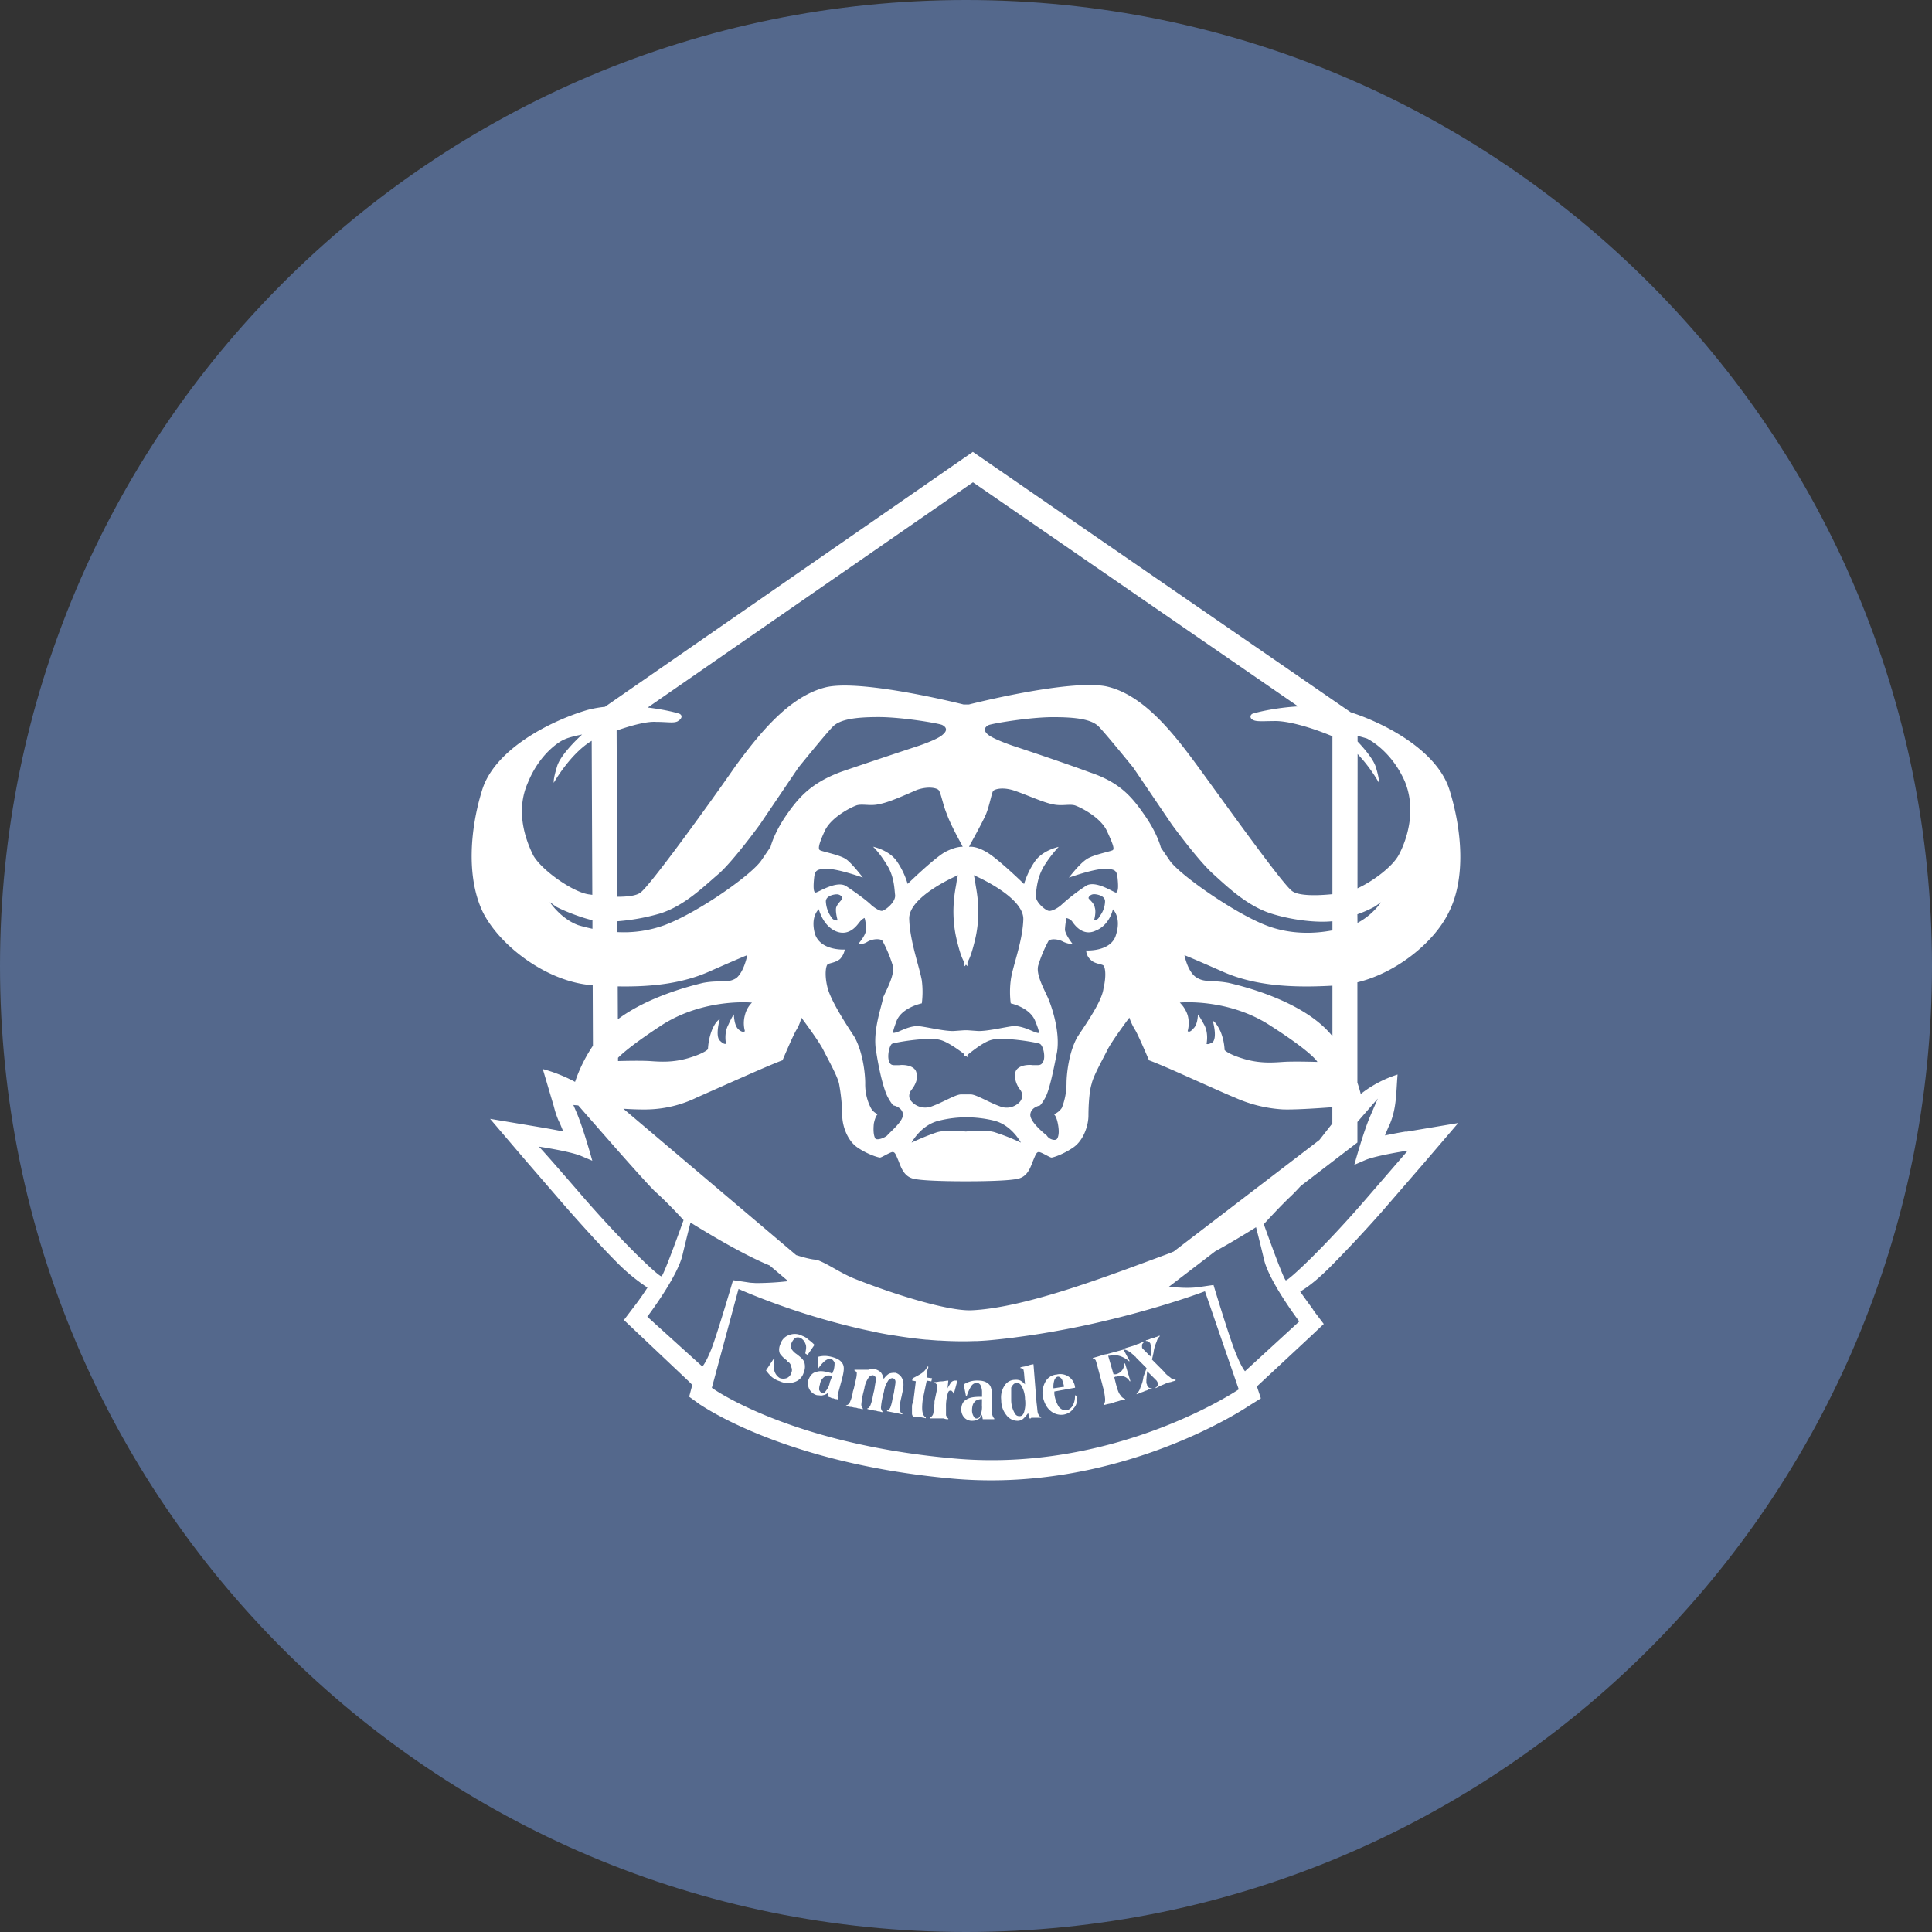 <svg xmlns="http://www.w3.org/2000/svg" width="1024" height="1024" fill="none">
   <rect width="100%" height="100%" fill="#333333" stroke="none"/>
   <g clip-path="url(#a)">
      <path fill="#54688C" d="M512 1024c282.77 0 512-229.23 512-512S794.77 0 512 0 0 229.23 0 512s229.23 512 512 512Z"/>
      <path fill="#fff" d="M620.66 730.452a5.82 5.82 0 0 0 2.44.82v.41c-.81.41-1.63.41-2.44.82-.985.135-1.944.411-2.85.82-.82.41-2 .82-2.85 1.23l-2.44 1.23v-.41c.82-.41 1.22-.82 1.22-1.23.4-.41 0-.82 0-1.23-.41-.41-.41-.82-.82-1.23l-1.22-1.23-3.7-3.68-.4 4.51v1.64c0 .41.4.82.4 1.23 0 .41.41.82.82 1.23.477.325 1.055.47 1.63.41v.41a3.645 3.645 0 0 0-2 .41c-.41.41-1.22.41-2 .82s-1.22.41-2 .82-1.63.41-2 .82v-.41a6.464 6.464 0 0 0 2-3.28 19.082 19.082 0 0 0 1.63-5.74l1.63-4.5-5.7-5.74a.397.397 0 0 0-.117-.293.392.392 0 0 0-.293-.117c-2.44-2.46-4.477-3.69-6.11-3.69l3.26 6.14h-.41a13.625 13.625 0 0 0-5.3-2.87 9.905 9.905 0 0 0-4.88 0h-.82l2.85 9.83h1.22a5.71 5.71 0 0 0 4.48-5.73h.41l2.85 9.42h-.4a5.476 5.476 0 0 0-2.85-2.46 6.84 6.84 0 0 0-4.07 0h-.41a1.26 1.26 0 0 0-.82.41l.82 3.28c.813 3.273 1.627 5.32 2.44 6.14a4.174 4.174 0 0 0 2.44 2v.41c-.82 0-1.63.41-2.44.41-.934.326-1.886.6-2.85.82-.81.41-1.63.41-2.44.82-2.44.41-3.26.82-3.66.82v-.41c.82-.82.82-1.64.82-2.87a32.844 32.844 0 0 0-1.22-6.55l-.4-1.64-2.85-10.65c-.41-1.23-.41-1.64-.82-2a1.499 1.499 0 0 0-1.22-.41v-.41c1.22-.41 2.85-.82 4.07-1.23a12.56 12.56 0 0 1 3.26-.82l9-2.46v-.41c2.44-.82 4.07-1.23 5.3-1.64.81-.41 1.22-.41 2-.82.82 0 1.63-.82 3.26-1.23v.41c-.4.41-.81.82-.81 1.23v1.23c.03.315.176.607.41.82l1.22 1.23 2.85 2.87.4-4.1v-1.23c0-.41-.4-.82-.4-1.23 0-.41-.41-.82-.82-1.23a2.435 2.435 0 0 0-1.63-.41v-.41a8.929 8.929 0 0 0 3.26-1.23c.82 0 1.22 0 1.63-.41.82 0 1.22-.41 2.44-.82v.41a5.721 5.721 0 0 0-1.63 2.86 19.207 19.207 0 0 0-1.63 5.74l-.82 3.69 6.52 6.55c1.11 1.65 2.75 2.47 3.56 3.29Zm-192.23-20.45a8.879 8.879 0 0 0-3.26-2 8.292 8.292 0 0 0-6.92-.41 7.002 7.002 0 0 0-4.48 4.51 7.601 7.601 0 0 0-.81 2.87 5.215 5.215 0 0 0 .41 2.46 14.832 14.832 0 0 0 3.63 3.57c.41.41.41.82.81.82a4.158 4.158 0 0 1 1.63 2.86 3.497 3.497 0 0 1 0 2.87 4.322 4.322 0 0 1-2.44 2.87 5.642 5.642 0 0 1-3.67 0 6.531 6.531 0 0 1-2.85-3.69 15.442 15.442 0 0 1 0-6.14l-.41-.41-4.07 6.18a23.41 23.41 0 0 0 2.85 3.28 12.212 12.212 0 0 0 4.48 2.46 10.246 10.246 0 0 0 7.74.41 7.377 7.377 0 0 0 4.89-4.92 8.192 8.192 0 0 0 .41-5.33c-.41-1.64-2-2.87-4.07-4.51a9.112 9.112 0 0 1-2.85-2.86 3.482 3.482 0 0 1 0-2.87 7.331 7.331 0 0 1 2-2.87 3.467 3.467 0 0 1 2.85 0 5.492 5.492 0 0 1 2.5 2.85c.81 1.64.41 3.28 0 5.33l1.22.82 3.67-5.33a20.37 20.37 0 0 0-3.26-2.82Zm123.4 41v.41h-5.29c0 .41-.41.41-.81.41l-.81-2.86a17.85 17.85 0 0 1-2.44 2.86 4.375 4.375 0 0 1-2.85 1.23 7.303 7.303 0 0 1-6.11-2.87 12.369 12.369 0 0 1-2.85-8.19c-.337-2.572.24-5.18 1.63-7.37a6.496 6.496 0 0 1 5.7-3.28 5.997 5.997 0 0 1 2.85.41 10.863 10.863 0 0 1 2.44 2l-.41-4.51a22.192 22.192 0 0 0-.41-3.28 2.114 2.114 0 0 0-1.63-.82v-.41c1.22-.41 2.44-.41 3.67-.82a12.442 12.442 0 0 1 3.26-.82l1.63 20.48c.41 2.86.41 4.91.81 5.73.4.82.79 1.63 1.62 1.63v.07Zm-8.55-9.42a13.993 13.993 0 0 0-1.63-6.56c-.81-1.64-1.63-2-2.85-2-1.22 0-2 .82-2.85 2.46v6.56c.001 2.283.56 4.532 1.63 6.55.81 1.64 1.63 2 2.85 2 1.22 0 2-.82 2.44-2.46.596-2.154.736-4.409.41-6.62v.07Zm-17.1 9c0 .41.41.82.81 1.23v.41h-6.11l-.41-2.46a4.204 4.204 0 0 1-2 2.46 5.856 5.856 0 0 1-2.85.82 5.537 5.537 0 0 1-4.48-1.64 6.185 6.185 0 0 1-1.63-4.51c0-2 .81-4.1 2.44-4.91 1.63-1.23 4.07-1.64 7.33-1.64h1.22v-2.46a8.216 8.216 0 0 0-.81-3.69 2.24 2.24 0 0 0-2-1.23 3.515 3.515 0 0 0-2.85 1.64 21.976 21.976 0 0 0-2.44 5.33h-.41l-1.22-6.14a14.361 14.361 0 0 1 3.67-1.64c1.325-.361 2.7-.499 4.07-.41 2.85 0 4.48.82 5.7 2 1.22 1.18 1.63 3.69 1.63 7v7.78c-.115.686.005 1.39.34 2v.06Zm-5.7-9c-1.63 0-3.26.41-4.07 1.64-.81.82-1.22 2.46-1.22 4.51.021 1.01.3 1.997.81 2.87.41.82.81 1.23 1.63 1.23a2.084 2.084 0 0 0 2-1.64c.696-1.686.974-3.514.81-5.33l.04-3.28Zm-46-13.93a7.865 7.865 0 0 0-3.26.41 9.401 9.401 0 0 0-2.85 2.87 7.73 7.73 0 0 0-1.63-3.69 8.147 8.147 0 0 0-3.26-1.64 7.915 7.915 0 0 0-3.26.41h-7.33v.41c.81.41 1.22.82 1.22 1.23a13.29 13.29 0 0 1-.41 3.28l-1.22 5.33-.41 1.23a20.002 20.002 0 0 1-1.63 5.74 2.718 2.718 0 0 1-2 1.64v.41c.81 0 1.63.41 2.44.41s1.63.41 2.44.41 1.22.41 2 .41 1.22.41 2 .41v-.41a3.138 3.138 0 0 1-.81-2 40.893 40.893 0 0 1 1.22-7l.41-1.64c.27-1.902.953-3.721 2-5.33a2.94 2.94 0 0 1 2.44-1.64 1.866 1.866 0 0 1 1.63 2c0 1.23-.41 2.86-.81 5.73l-.41 1.64-.41 2a21.831 21.831 0 0 1-1.22 4.51c-.41.82-.81 1.64-1.63 1.64v.41c.658.175 1.326.312 2 .41.81 0 1.22.41 2 .41s1.22.41 2 .41 1.22.41 2 .41v-.41a3.138 3.138 0 0 1-.81-2 40.893 40.893 0 0 1 1.22-7l.41-1.64c.27-1.902.953-3.721 2-5.33a3.01 3.01 0 0 1 1.005-1.14 3.006 3.006 0 0 1 1.435-.5 1.866 1.866 0 0 1 1.63 2c0 1.23-.41 2.86-.81 5.73l-.41 1.64-.41 2a21.831 21.831 0 0 1-1.22 4.51c-.41.41-.81 1.23-1.63 1.23v.41c2.037.408 4.074.818 6.11 1.23.658.175 1.326.312 2 .41v-.41a1.893 1.893 0 0 1-1.22-2c-.41-1.23 0-3.69.81-7l.41-2c.813-3.274.813-5.73 0-7.37a5.614 5.614 0 0 0-3.8-3.25l.03.07Zm16.7 4.1 2.44.41.41-1.64-2.85-.41v-1.71c0-.82.41-1.64.41-2.46a2.487 2.487 0 0 0 .41-1.64h-.41a9.648 9.648 0 0 1-3.29 3.7 44.46 44.46 0 0 1-4.48 2.46l-.41 1.23 2 .41-1.22 9.83c-.41.41-.41.82-.41 1.64a4.476 4.476 0 0 0-.41 2v3.69a2.136 2.136 0 0 0 .81 1.64c2.2-.011 4.391.264 6.52.82v-.41a3.751 3.751 0 0 1-1.63-2.46c-.41-1.23-.41-3.69 0-7l2.11-10.1Zm15.48 0a3 3 0 0 0-2.44.82 22.914 22.914 0 0 0-2 3.28l.41-4.1c-1.22 0-2.44.41-3.67.41s-2.44.41-3.67.41v.41c.41 0 .81.41 1.22.82v3.2l-1.22 5.73v1.27c-.41 2.87-.41 4.91-.81 5.73a3.204 3.204 0 0 1-1.63 1.64v.41h7.33a5.117 5.117 0 0 0 2.44.41v-.41c-.41 0-.81-.82-1.22-1.64v-4.54c-.043-2.214.23-4.423.81-6.56.41-1.64.81-2 1.63-2 .41 0 .41 0 .81.41a2.137 2.137 0 0 1 .81 1.64l2-7.37h-.81l.01.03Zm-59.87-8.6c.81 1.64.41 4.1-.41 7.37l-2 7.37a4.462 4.462 0 0 0-.41 2c0 .41.41 1.23.41 1.64v.41a3.043 3.043 0 0 0-1.63-.41c-.41 0-.81-.41-1.22-.41a1.494 1.494 0 0 1-1.22-.41c-.41 0-.81-.41-1.63-.41l.41-2.46a4.124 4.124 0 0 1-2.85 1.64c-.81.41-2 0-3.26 0a6.48 6.48 0 0 1-4.07-3.28 6.882 6.882 0 0 1-.41-4.91c.81-2 2-3.69 4.07-4.1 2-.82 4.48-.41 7.33.41.41 0 .41 0 .81.41h.41l.81-2c.298-1.207.435-2.448.41-3.69a4.102 4.102 0 0 0-1.63-2c-.81-.41-2 0-3.26.82a18.399 18.399 0 0 0-3.67 4.1h-.41l.41-6.14c1.328-.339 2.7-.478 4.07-.41 1.384.114 2.75.39 4.07.82 2.413.74 4.027 1.93 4.84 3.57l.03.07Zm-5.7 6.14c-1.63-.41-3.26-.41-4.07.41a5.896 5.896 0 0 0-2.44 4.1 8.01 8.01 0 0 0-.41 2.87 5.644 5.644 0 0 0 1.22 1.64c.813.413 1.626.003 2.44-1.23a9.263 9.263 0 0 0 2-4.5l1.26-3.29Zm128.69 10.24 1.22.41c0 2.87-.41 4.92-2 6.56a7.996 7.996 0 0 1-5.29 3.28 8.748 8.748 0 0 1-6.92-2c-2-1.64-3.26-4.1-4.07-7.37a12.193 12.193 0 0 1 1.22-7.78 7.402 7.402 0 0 1 6.11-4.1 7.866 7.866 0 0 1 8.776 3.757 7.87 7.87 0 0 1 .994 3.243l-11 2v1.23a16.747 16.747 0 0 0 2.44 7c1.22 1.23 2.44 2 4.48 1.64a5.502 5.502 0 0 0 2.85-2.46 10.316 10.316 0 0 0 1.16-5.48l.03.07Zm-11.4-3.69 5.62-.84a25.65 25.65 0 0 0-1.22-4.1c-.81-.82-1.22-1.23-2-1.23s-1.63.82-2 2a11.45 11.45 0 0 0-.43 4.1l.03.07Zm187-136 27.5-4.61-18.32 21.4-22.1 25.54a707.665 707.665 0 0 1-27.1 29c-5.83 5.86-11.23 10.47-16.23 13.38 3.74 5.47 7.09 9.67 7.09 10.07l5.4 7.12-6.66 6.3-28.36 26.41-.4.43 2.09 6.29-6.69 4.17s-69.18 46.95-158.8 38.17c-88.76-8.38-131.3-39-131.7-39l-5.83-4.21 1.66-6.26-1.66-1.69-27.93-26.41-6.66-6.3 5.4-7.12s3.35-4.21 7.09-10.07a99.867 99.867 0 0 1-16.27-13.42c-7.49-7.52-16.67-17.59-26.67-28.92l-22.1-25.58-18.37-21.53 27.5 4.61s5 .83 11.26 2.09c-.83-2.09-1.66-4.17-2.52-5.86a47.382 47.382 0 0 1-2.15-6.25l-.37-1.39-5.79-19.59a80.95 80.95 0 0 1 17.1 6.8 79.407 79.407 0 0 1 9.48-19.16l-.13-32.07h-.2c-23.76-1.68-48.77-20.54-57.94-38.57-8.75-18-7.09-43.6-.42-65s35.85-36.47 55.85-42.34a60.686 60.686 0 0 1 9.2-1.65l195-135.11 200.26 138c20.11 6.57 46.11 21.09 52.36 41.13 6.67 21.38 8.75 47-.41 65-7.6 15.65-27.46 31.93-48.39 37v53.18c.77 2.26 1.35 4.29 1.78 6a61.69 61.69 0 0 1 19.52-10.3c-.83 9.64-.43 17.63-4.17 26.44-.83 1.66-1.66 3.74-2.52 5.86 5.86-1.23 10.87-2.09 11.26-2.09l.06.11Zm-25.88-129c8.49-3.92 18.95-11.78 22.13-18.18 4.17-8 9.17-23.48 2.92-38.57-6.67-15.09-17.5-21.38-20-22.64-1.15-.39-3.18-.95-5-1.44v2.99c3.58 3.79 8.36 9.39 9.63 13.46 2.08 6.71 1.67 8.38 1.67 8.38a82.392 82.392 0 0 0-11.29-15.2l-.06 71.2Zm0 18.32a35.856 35.856 0 0 0 12.5-10.99s-1.25.84-2.92 2.1a59.965 59.965 0 0 1-9.63 4.31l.05 4.58Zm-407.65-15.16 2.09.29-.33-81.64c-11.38 6.8-20.1 22.23-20.1 22.23s-.42-1.68 1.67-8.38c1.67-6.71 13.34-17.19 13.34-17.19s-6.67 1.26-9.17 2.52c-2.5.84-13.34 7.55-19.59 23.06-6.67 15.09-1.25 30.18 2.92 38.57 4.58 7.94 20.84 19.26 29.17 20.54Zm2.17 18.3v-4.55c-7.49-1.74-18-6.22-19.65-7.46-1.65-1.24-2.92-2.1-2.92-2.1s5.83 8.8 15 12.16c2.11.65 4.68 1.31 7.55 1.92l.02.03Zm45.35-110.11c-2.08 1.26-5.42.42-11.67.42-4.32-.31-11.85 1.45-20.88 4.6l.37 88.1c5.19 0 9.91-.49 12.18-2.15 5-3.35 37.93-49 50.43-67.08 12.92-17.61 28.76-37.31 48.35-41.92 19.59-4.19 72.52 9.22 72.52 9.22h2.92s52.52-13.42 72.53-9.64c19.59 4.19 35.43 24.32 48.35 41.92 12.92 17.6 45.43 63.3 50.43 66.66 3.58 2.62 13.26 2.42 21.31 1.61v-83.7c-12.61-5.24-23.93-8.06-30.06-8.06-6.13 0-9.58.42-11.67-.42s-2.08-2.52-.83-3.35c1-.52 11.67-3.29 24.37-4l-172.33-118.77-172.38 119.37c9.2 1.11 16.08 2.94 16.9 3.35 1.66.88 1.24 2.56-.84 3.81v.03Zm151.72 130v-2.19c-1.25-2.1-2.5-5.45-4.17-12.58-3.33-14.67-.42-26.41 0-29.35.167-1.416.444-2.817.83-4.19 0 0-26.68 11.32-25.84 23.48.42 11.74 5.42 25.15 6.67 32.28a47.954 47.954 0 0 1 0 12.16s-10.42 2.1-13.34 9.22c-2.5 6.71-2.08 6.71-.83 6.29 1.67 0 7.92-4.19 13.34-3.35 5.84.84 12.5 2.51 17.51 2.51l5.84-.42h1.67l5.84.42c5 0 12.09-1.68 17.51-2.51 5.42-.83 12.09 3.35 13.34 3.35 1.25.42 2.08.84-.83-6.29s-12.92-9.22-12.92-9.22a47.862 47.862 0 0 1 0-12.16c.83-7.13 6.25-20.12 6.67-32.28.42-12.16-26.26-23.48-26.26-23.48.386 1.373.663 2.774.83 4.19.42 3.35 3.33 14.67 0 29.35-1.67 7.13-2.92 10.48-4.17 12.58v2.1l-.83-.84c-.45.87-.86.87-.86.87v.06Zm55.43-47s5.42-7.13 9.17-9.64c3.33-2.52 12.92-4.19 14.17-5 .83-.84 0-3.35-3.34-10.48-3.33-6.71-12.92-11.74-16.25-13-2.92-1.26-7.5.42-12.5-.84-4.58-.84-13.75-5-20-7.13s-10.42-.84-11.25 0c-.83.42-2.08 8.38-4.17 13-2.09 4.62-7.92 15.09-7.92 15.09l-.83 1.68s3.33-.84 9.59 2.93 19.59 16.77 19.59 16.77a42.322 42.322 0 0 1 5.84-12.16c4.17-5.87 12.5-7.55 12.5-7.55a65.61 65.61 0 0 0-7.12 9.14c-4.17 6.29-4.58 12.58-5 16.35-.42 3.77 5 8 6.67 8.38 1.25.42 4.17-.84 6.67-2.93a100.913 100.913 0 0 1 12.92-10.06c5-3.77 15 3.35 16.26 3.35 1.25-.42 1.25-3.35.83-7.55-.42-4.2-1.25-5-7.09-5s-18.74 4.63-18.74 4.63v.02Zm9.17 38.57s13.34.84 15.84-8.38c2.92-9.22-1.67-13.42-1.67-13.42s-1.67 8.38-9.17 11.32c-7.09 3.35-11.67-3.77-12.5-5a5.287 5.287 0 0 0-2.92-1.68 37.113 37.113 0 0 0-.83 6.29c.42 2.93 4.17 7.55 4.17 7.55a14.003 14.003 0 0 1-5-1.26c-2.92-1.68-7.09-1.68-7.92-.42a70.892 70.892 0 0 0-5.42 13c-1.25 4.61 2.92 12.16 5 16.77 2.08 4.61 6.67 18 5 28.93-2.08 10.9-4.17 20.54-6.25 24.31-2.08 3.77-2.92 4.19-2.92 4.19s-4.58.84-5 4.61c-.42 3.77 6.67 9.64 8.75 11.32 1.25 2.1 4.58 2.94 5.42 1.68.84-1.26 1.25-3.77.42-8-.83-4.23-2.08-5-2.08-5a9.007 9.007 0 0 0 4.17-3.35 35.894 35.894 0 0 0 2.5-13c0-5 1.25-16.77 5.84-24.73 5-7.55 12.92-18.87 13.75-25.57 1.67-7.13.83-11.32 0-12.16-.83-.84-4.58-.84-6.67-2.93a7.1 7.1 0 0 1-2.51-5.09v.02Zm-37.51 64.54c.83-3.35 5.84-4.19 9.17-3.77 3.75 0 4.58.42 5.84-2.51.83-2.94-.42-8-2.08-8.8-1.66-.8-19.59-3.77-25.43-2.1-3.75.84-9.17 5-12.92 8v1.26l-.83-.84-.83.42v-1.26c-3.33-2.52-9.17-6.71-12.92-7.55-5.84-1.68-23.76 1.26-25.43 2.1-1.25.84-2.5 5.87-1.67 8.8.83 2.93 2.08 2.51 5.42 2.51 3.33-.42 8.34.42 9.17 3.77 1.25 3.35-.83 7.13-2.5 9.22-1.67 2.09-1.67 4.61 0 6.29a9.702 9.702 0 0 0 10.83 2.49c5.84-2.1 12.5-6.29 15.42-6.29h5c2.92 0 9.59 4.19 15.42 6.29a9.463 9.463 0 0 0 10.84-2.51 5.06 5.06 0 0 0 0-6.29c-1.68-2.1-3.34-5.87-2.5-9.23Zm-11.67 25.57a63.045 63.045 0 0 0-13.34-1.68h-1.67c-4.496.06-8.97.623-13.34 1.68-10 2.09-15 11.74-15 11.74a127.017 127.017 0 0 1 13.34-5.45c4.17-1.26 11.67-.84 15.42-.42 3.75-.42 11.67-.84 15.42.42a111.841 111.841 0 0 1 13.75 5.45s-5-9.61-14.58-11.73v-.01Zm-61.27-3.36s-1.25.84-2.08 5c-.42 4.19 0 6.71.83 8 .83.84 4.17 0 6.25-1.68 1.25-1.68 8.75-7.55 8.34-11.32-.41-3.77-5-4.61-5-4.61s-.83-.42-2.92-4.19c-2.09-3.77-4.58-13.41-6.25-24.31-2.08-10.9 2.92-23.9 3.75-28.93 2.08-4.61 6.25-12.16 5-16.77a70.962 70.962 0 0 0-5.42-13c-.83-1.26-5-1.26-7.92.42a7.811 7.811 0 0 1-5 1.26s4.17-4.61 4.17-7.55c0-2.94-.42-5.87-.83-6.29a7.463 7.463 0 0 0-2.5 2.1c-.83.84-5 8-12.5 5-7.09-2.93-9.17-11.74-9.17-11.74s-4.59 3.77-2.08 13c2.92 9.22 15.84 8.38 15.84 8.38a9.93 9.93 0 0 1-2.5 5c-2.5 2.1-5.84 2.1-6.67 2.93-.83.83-1.67 5.45 0 12.16s9.17 18.45 14.17 26c4.59 8 5.84 19.7 5.84 24.73a27.209 27.209 0 0 0 2.92 13 7.143 7.143 0 0 0 3.73 3.42v-.01Zm-22.09-109.41c.83-2.52 3.33-4.19 3.33-5 0-.81-1.25-2.1-2.92-2.1s-5.84.84-5.84 3.77a15.663 15.663 0 0 0 2.92 8.38 3.271 3.271 0 0 0 3.33 1.68s-1.24-4.21-.82-6.73Zm136.71 6.71a3.281 3.281 0 0 0 2.92-2.1 13.298 13.298 0 0 0 2.92-8c0-2.93-4.17-3.77-5.84-3.77s-2.92 1.26-2.92 2.1c.42.84 2.92 2.52 3.33 5 .84 2.58-.41 6.77-.41 6.77Zm-69.61-39-.83-1.68s-5.84-10.48-7.5-15.51c-2.08-4.61-3.33-12.16-4.58-13-.83-.84-5-2.1-11.25 0-5.84 2.52-15 6.71-20 7.55-4.58 1.26-9.59-.42-12.5.84-3.33 1.26-12.92 6.29-16.26 13-3.33 7.13-3.75 9.64-2.92 10.48.83.84 10.84 2.52 14.17 5s8.75 9.64 8.75 9.64-12.92-4.61-18.76-4.61c-5.84 0-6.67.84-7.09 5-.42 4.16-.42 7.55.83 7.55s11.25-6.71 16.26-3.35c5.01 3.36 10.84 7.55 13.34 10.06 2.5 2.1 5 3.35 5.84 2.93 1.67-.42 7.09-4.61 6.67-8.38-.42-3.33-.42-10-4.6-16.33-4.17-6.71-7.09-9.22-7.09-9.22s8.34 1.68 12.5 7.55a42.322 42.322 0 0 1 5.84 12.16s13.34-13 19.59-16.77c6.26-3.32 9.59-2.9 9.59-2.9v-.01Zm-10.84-64.56c-1.67-.84-21.26-4.19-33.76-4.19-12.5 0-20.42 1.26-24.17 5s-18.34 21.8-18.34 21.8l-20.42 30.18S389 455.952 381 463.082c-7.92 6.71-17.92 16.77-30.84 21a111.037 111.037 0 0 1-23 4.21v5.74a63.062 63.062 0 0 0 25-3.66c17.92-6.71 47.1-27.25 51.68-34.8l4.58-6.71s1.67-7.13 8.34-16.77 13.34-17.19 29.18-23.06c15.84-5.45 41.26-13.83 41.26-13.83s10-3.35 12.5-5.87c3.05-2.55 1.38-4.23-.29-5.07v-.01Zm-172 138.54.07 17.44c15.76-11.85 38-17.58 45.25-19.31 9.17-1.68 12.92.42 17.51-2.52 4.17-3.35 5.84-12.16 5.84-12.16s-3.33 1.26-20.42 8.8c-13.86 6.12-29.87 8.11-48.28 7.76l.03-.01Zm.16 37.86v1.73c3.5-.1 12.22-.28 16.82 0 5.83.42 12.5.84 20.84-1.68s10-4.61 10-4.61a33.225 33.225 0 0 1 2.08-10.06c2.08-5 4.17-5.87 4.17-5.87s-2.5 8.8 0 11.32c2.5 2.52 3.33 1.68 3.33 1.68s-1.25-5.45 1.25-10.06c2.08-4.61 2.92-5.45 2.92-5.45s0 5.87 2.5 8 3.33.84 3.33.84a15.887 15.887 0 0 1 0-8.38 13.83 13.83 0 0 1 3.75-6.71s-25-2.52-47.52 11.74c-14.95 9.75-21.04 15.06-23.5 17.52l.03-.01Zm2.83 27 91.6 77.58c8.54 2.69 10.7 2.42 10.7 2.42 6.23 2.12 12.49 7.12 21.24 10.5 21.27 8.38 48.77 16.76 60.86 16.33 29.19-1.26 74.18-18.85 103.8-29.75 1.12-.42 2.3-.89 3.5-1.41l77.21-59.11c2.37-3 4.61-5.92 6.86-8.73v-8.64c-9.41.7-20.51 1.38-26.31 1.16a72.566 72.566 0 0 1-25.42-6.29c-6.25-2.51-29.18-13-37.1-16.35-7.92-3.35-8.34-3.36-8.34-3.36s-5.83-13.84-7.5-16.35a31.661 31.661 0 0 1-2.92-6.29s-9.17 12.16-11.67 17.19c-2.5 5.03-7.5 13.84-8.34 18-1.25 3.77-1.67 11.74-1.67 16.77 0 5.03-2.5 13-7.92 16.77-5.42 3.77-10.84 5.45-11.67 5.45-.83 0-5.42-2.94-6.67-2.94s-1.67 1.26-2.92 4.19c-1.25 2.93-2.5 8-7.09 9.64-4.17 1.68-25 1.68-28.76 1.68-3.76 0-24.59 0-28.76-1.68-4.59-1.68-5.84-6.71-7.09-9.64-1.25-2.93-1.67-4.19-2.92-4.19s-5.84 2.94-6.67 2.94c-.83 0-6.67-1.68-12.09-5.45-5.42-3.77-7.92-11.74-7.92-16.77a103.805 103.805 0 0 0-1.67-16.77c-.83-4.19-5.84-13-8.34-18s-11.67-17.19-11.67-17.19a22.137 22.137 0 0 1-2.5 6.29c-1.67 2.51-7.5 16.35-7.5 16.35s-.42 0-8.34 3.35-30.43 13.41-37.1 16.35a62.502 62.502 0 0 1-25.35 6.3c-3.19.13-8.16 0-13.58-.34l.03-.01Zm312.42-46.61s1.67.42 4.17 5.87a29.841 29.841 0 0 1 2.08 9.64s1.67 2.1 10 4.61c8.33 2.51 15 2.09 20.84 1.68 5.84-.41 18.34 0 18.34 0s-2.08-4.61-25-19.29c-22.51-14.67-47.93-12.16-47.93-12.16a16.465 16.465 0 0 1 4.17 6.71 15.866 15.866 0 0 1 0 8.38s.83 1.26 2.92-1.26c2.5-2.09 2.5-7.54 2.5-7.54s.83.84 3.33 5.45 1.25 10.06 1.25 10.06.41.84 3.33-.84c2.48-2.91-.03-11.3-.03-11.3l.03-.01Zm63.4 8.14v-26.76c-22.56 1.29-41.77-.2-58-7.36-17.09-7.55-20.43-8.8-20.43-8.8s1.67 8.8 6.25 11.74c4.58 2.94 7.92 1.26 17.09 2.93 9.17 2.1 40 10.06 54.6 27.67l.49.58Zm0-56.08v-4.84c-8.13.89-21.53-.51-33-4.23-12.5-4.19-22.51-13.83-30.43-21-7.92-7.17-21.67-26-21.67-26l-20.42-30.13s-14.59-18-18.34-21.8c-3.75-3.8-11.67-5-24.17-5-12.5 0-32.09 3.35-34.18 4.19-1.67.84-3.33 2.52-.42 5s12.92 5.87 12.92 5.87 25.43 8.38 41.26 14.25c16.26 5.45 22.51 13.42 29.18 23.06 6.67 9.64 8.34 16.77 8.34 16.77l4.59 6.71c4.59 7.13 33.76 27.67 50.85 34.38 12.62 5.02 25.65 4.67 35.47 2.78l.02-.01ZM350.6 676.462c1.26-.43 11.7-29.78 11.7-29.78s-5.33-5.86-10.64-11c-1.49-1.46-3-2.88-4.37-4.08-2.62-2.48-10.37-11.1-18.79-20.61-8-9.1-16.68-19-22-25.09l-2.61-.23 1.72 4c3.74 8.78 8.32 25.54 8.32 25.54l-5.83-2.48c-5.83-2.52-22.5-5-22.5-5s.4 0 22.5 25.58 41.28 43.58 42.5 43.15Zm26.27 39c2.92-7.12 11.66-36.91 11.66-36.91s.43 0 8.75 1.26c.46.07 1 .1 1.56.13.34 0 1.51.11 1.92.11a149.043 149.043 0 0 0 17-1l-9.85-8.34c-8.49-3.45-19.13-9.22-27.59-14.12-2.92-1.69-5.6-3.28-7.79-4.61-4-2.39-6.53-4-6.53-4s-1.26 4.64-4.17 16.8c-2.48 11.73-18.75 33.1-18.75 33.1l29.19 26.41s1.73-1.71 4.6-8.83Zm279.7 20.94-17.92-52s-1.19.46-3.45 1.26c-3.56 1.28-9.79 3.41-18.05 5.92l-1.35.41-.83.25c-7.08 2.12-15.48 4.47-24.89 6.78l-.82.2-3.08.74-.63.15c-8.29 2-17.27 3.86-26.71 5.54l-.48.09-4.67.8-1 .17c-1.727.28-3.47.553-5.23.82l-1.76.26-3.42.49-2.59.35-2.69.37-2.68.33-2.93.33-2.43.26c-1.78.186-3.567.36-5.36.52-2 .16-3.95.27-5.93.36h-1.3c-1.693.06-3.39.096-5.09.11h-.94c-4.127 0-8.26-.134-12.4-.4h-.74c-1.913-.127-3.82-.277-5.72-.45h-.52c-4.127-.394-8.227-.89-12.3-1.49l-1-.15c-1.76-.267-3.507-.547-5.24-.84l-.52-.08h-.23c-2.2-.38-4.383-.784-6.55-1.21l-1.12-.29c-2-.4-4-.817-6-1.25l-.47-.1a381.887 381.887 0 0 1-60.26-19c-3.74-1.52-5.83-2.48-5.83-2.48l-14.15 52.41s40.44 29.34 126.71 37.29c86.27 8.39 152.57-36.47 152.57-36.47Zm32.07-36s-16.24-21.4-18.75-33.15c-2.92-12.16-4.17-16.8-4.17-16.8s-2 1.29-5.3 3.28c-2.15 1.29-4.8 2.92-7.82 4.67-2.65 1.55-5.56 3.2-8.58 4.86l-24.54 18.79c2 .17 3.9.31 5.75.4a53.66 53.66 0 0 0 8.81-.1h.4c8.32-1.26 8.75-1.26 8.75-1.26s8.81 29.33 12.12 36.91c2.92 7.12 4.57 8.78 4.57 8.78l28.76-26.38Zm57.52-90.55s-16.66 2.52-22.5 5l-5.83 2.52s4.57-16.76 8.32-25.58c3.11-7.22 3.91-9.08 4.11-9.51-.62.68-5 5.71-10.8 12.39v10.87l-30 23c-2.22 2.42-4 4.25-5 5.19-.83.8-1.72 1.62-2.62 2.52-5.73 5.67-12 12.59-12 12.59s10.44 29.35 11.66 29.75c1.22.4 20.5-17.59 42.59-43.21l22.07-25.53Z"/>
   </g>
   <defs>
      <clipPath id="a">
         <path fill="#fff" d="M0 0h1024v1024H0z"/>
      </clipPath>
   </defs>
</svg>
